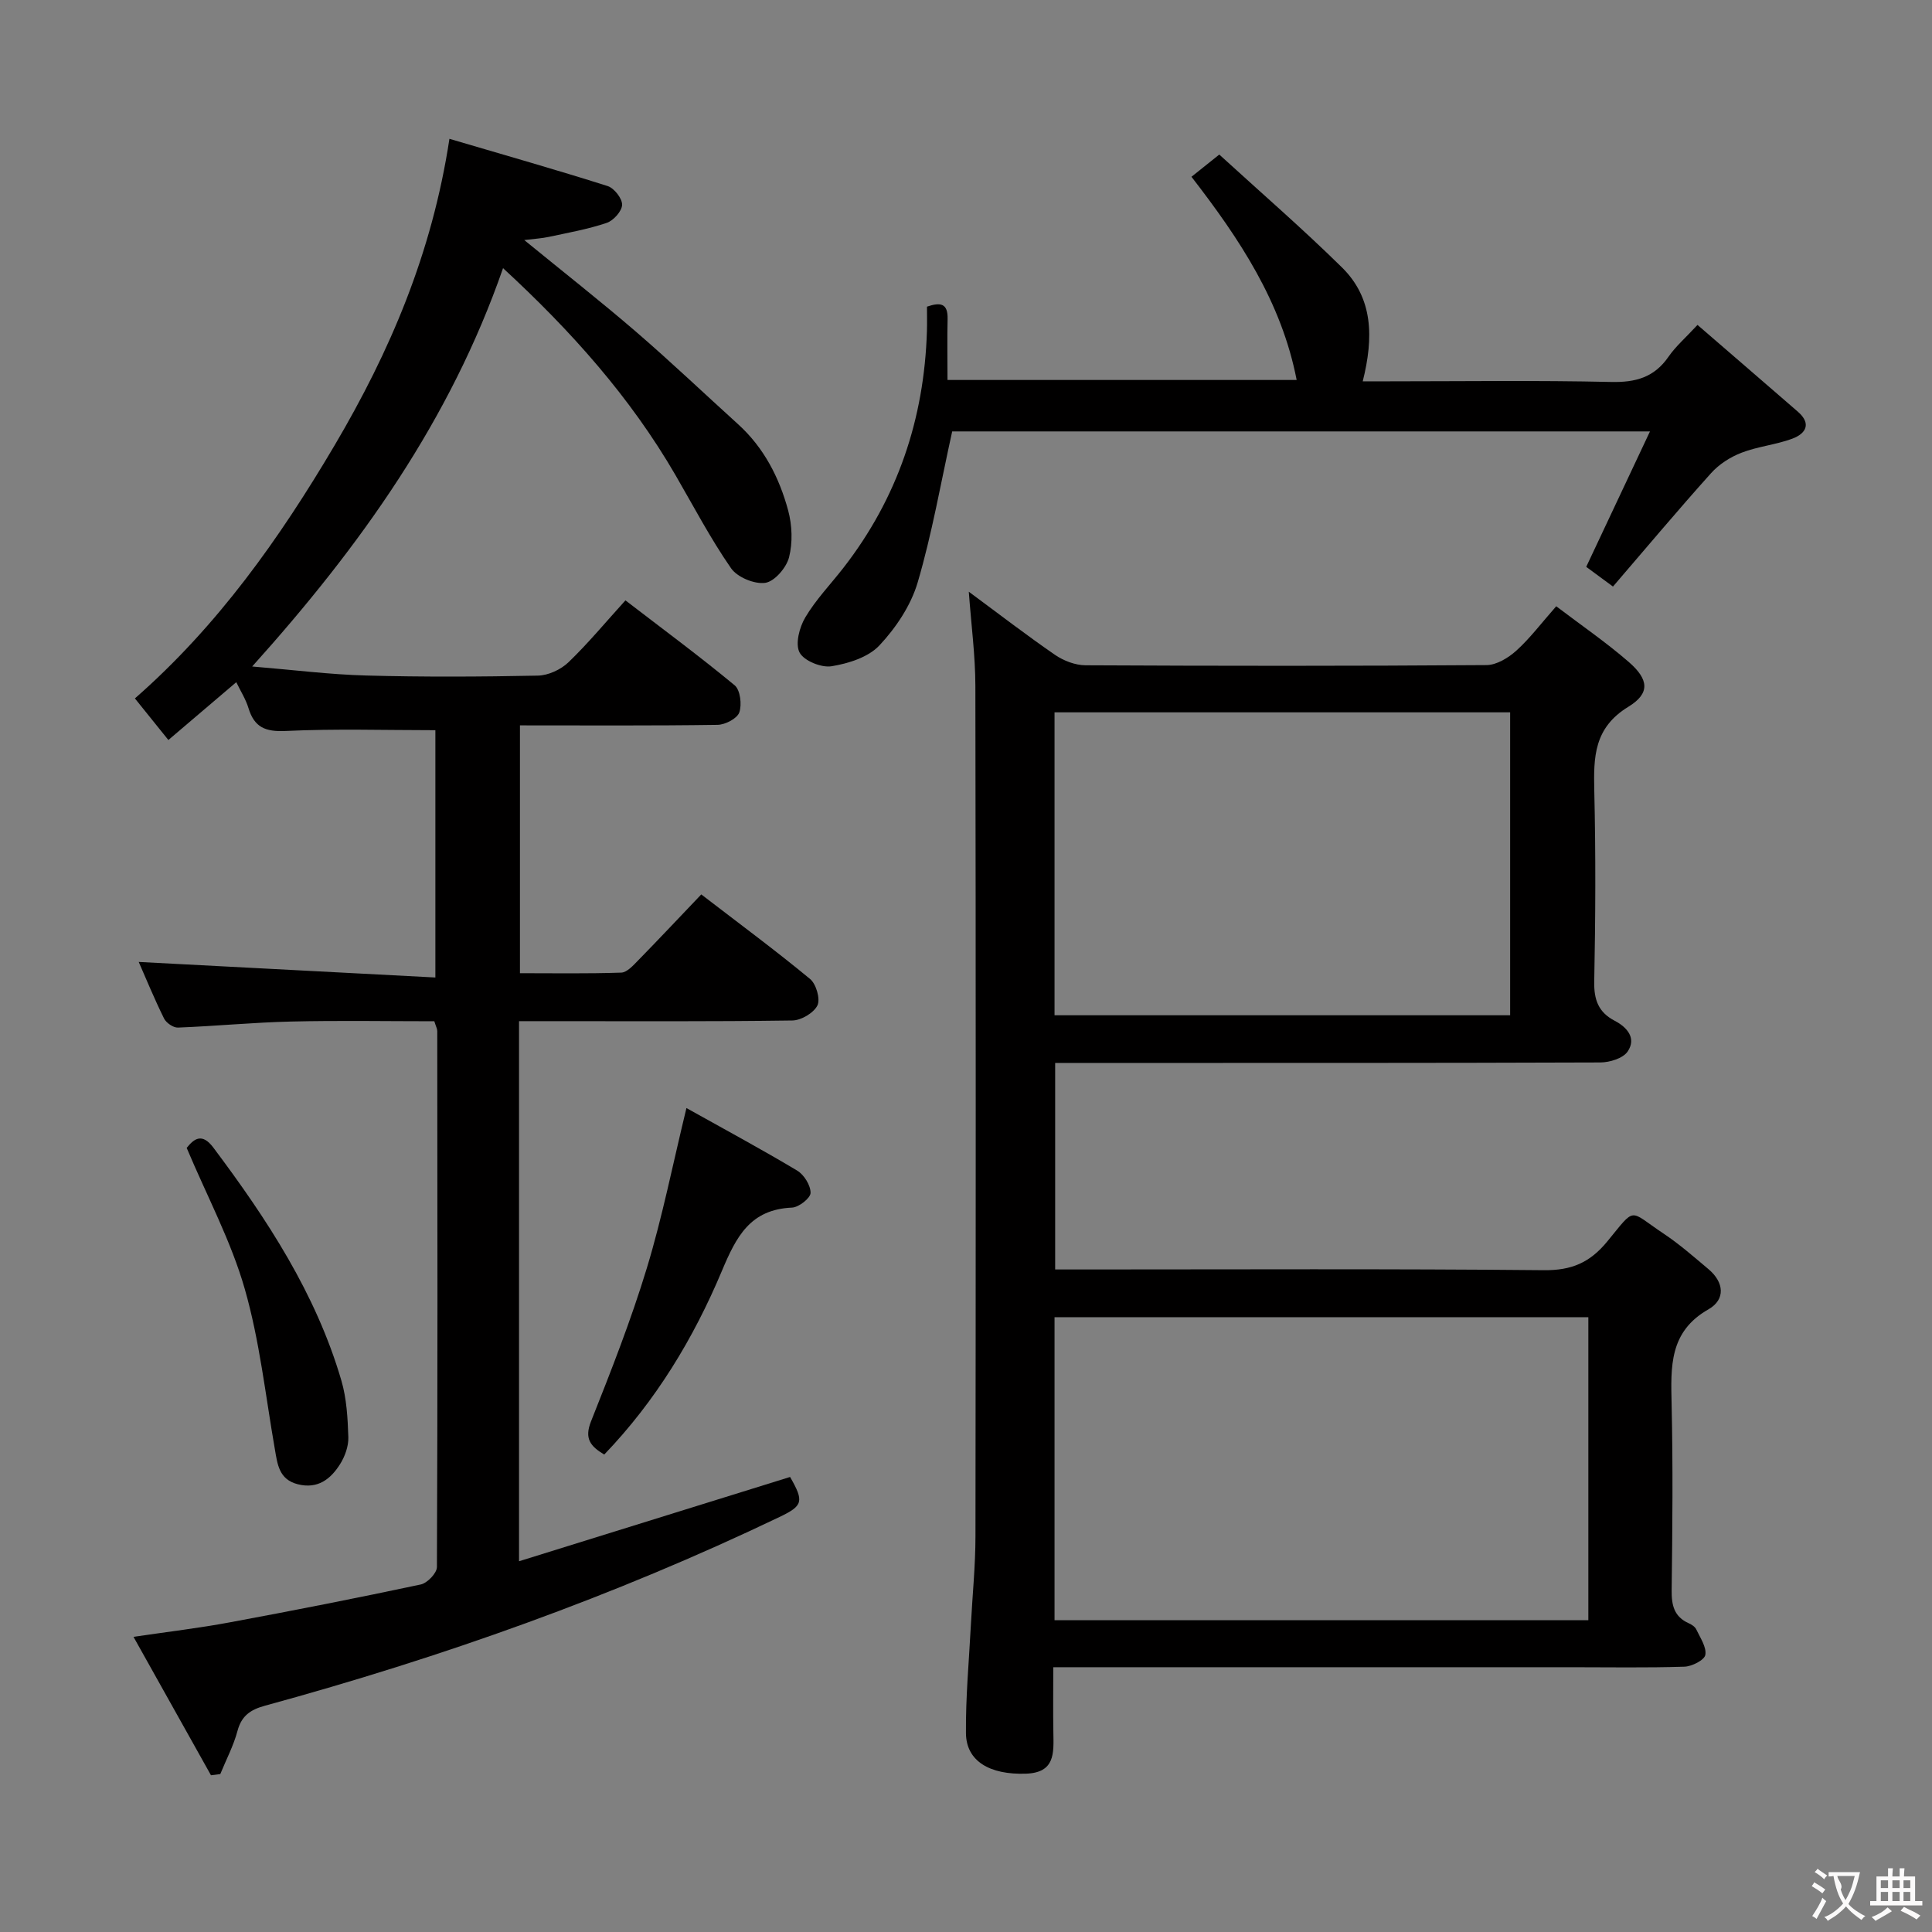 <svg enable-background="new 0 0 400 400" viewBox="0 0 400 400" xmlns="http://www.w3.org/2000/svg"><rect x="0" y="0" width="400" height="400" fill="#808080" stroke="none"/><g fill="#010000"><path d="m200.58 122.51c6.07 4.48 11.85 8.94 17.86 13.08 1.78 1.22 4.19 2.14 6.32 2.15 27.66.14 55.33.16 82.99-.04 2.1-.01 4.54-1.5 6.2-3 2.81-2.54 5.13-5.64 8.25-9.18 5.09 3.87 10.27 7.42 14.99 11.51 4.18 3.62 4.51 6.51-.06 9.3-7.13 4.36-7.21 10.4-7.05 17.39.31 13.16.25 26.33-.01 39.49-.08 3.79.88 6.38 4.22 8.12 2.64 1.38 4.54 3.64 2.7 6.37-.96 1.42-3.73 2.27-5.69 2.27-35.49.13-70.99.1-106.49.1-1.98 0-3.97 0-6.35 0v42.76h5.68c31.83 0 63.66-.16 95.49.15 5.74.06 9.53-1.56 13.13-5.94 6.04-7.34 4.34-6.52 11.6-1.68 3.31 2.2 6.33 4.85 9.38 7.42 3.22 2.72 3.54 6.27-.02 8.3-8.16 4.64-7.8 11.9-7.63 19.64.29 12.83.17 25.66.01 38.49-.04 3.14.5 5.52 3.56 6.88.59.26 1.27.71 1.53 1.25.81 1.73 2.16 3.67 1.88 5.29-.19 1.07-2.78 2.39-4.33 2.44-7.82.25-15.66.11-23.49.11-33.5 0-66.99 0-100.49 0-1.98 0-3.95 0-6.69 0 0 4.78-.06 9.21.02 13.63.07 4.17.36 8.2-5.67 8.41-7.48.26-12.38-2.57-12.43-8.39-.07-7.47.63-14.94 1.02-22.41.32-6.14.95-12.28.95-18.43.07-58.66.08-117.32-.02-175.98-.01-6.27-.85-12.53-1.36-19.5zm128.27 150.2c-37.1 0-73.69 0-110.52 0v62.74h110.52c0-21 0-41.64 0-62.74zm-110.52-62.51h94.33c0-21.14 0-41.88 0-62.72-31.59 0-62.83 0-94.33 0z"/><path d="m93.05 28.74c11.54 3.4 22.19 6.43 32.75 9.78 1.36.43 3.04 2.58 3 3.89-.04 1.32-1.79 3.27-3.2 3.74-3.88 1.31-7.97 2.03-12 2.9-1.4.3-2.85.38-5.06.65 8.16 6.67 15.81 12.67 23.17 19.01 7.18 6.19 14.05 12.73 21.08 19.1 5.37 4.86 8.55 11.07 10.39 17.87.83 3.07.96 6.67.18 9.72-.55 2.14-3 4.99-4.92 5.27-2.24.32-5.8-1.16-7.09-3.03-4.25-6.13-7.74-12.79-11.49-19.26-9.36-16.14-21.6-29.86-35.71-42.86-10.91 31.41-29.46 57.47-51.94 82.47 8.58.71 16.1 1.67 23.65 1.87 11.82.32 23.66.26 35.49.02 2.16-.04 4.75-1.24 6.33-2.75 4.06-3.9 7.67-8.27 11.81-12.83 7.74 5.95 15.35 11.57 22.62 17.59 1.16.97 1.52 4 .95 5.62-.45 1.26-2.9 2.53-4.48 2.56-13.49.2-26.98.11-40.93.11v51.31c6.84 0 13.91.12 20.97-.12 1.21-.04 2.5-1.51 3.52-2.55 4.3-4.4 8.52-8.89 13.05-13.64 7.91 6.08 15.38 11.6 22.53 17.51 1.26 1.04 2.16 4.15 1.52 5.47-.77 1.56-3.37 3.1-5.2 3.12-16.83.24-33.66.14-50.49.14-1.95 0-3.9 0-6.09 0v111.82c18.95-5.89 37.55-11.68 56.12-17.45 2.91 5.08 2.69 5.95-2.2 8.29-34.27 16.41-69.92 29.07-106.53 39.07-2.99.82-4.84 2.07-5.68 5.22-.82 3.07-2.35 5.96-3.56 8.93-.64.08-1.29.17-1.93.25-5.21-9.3-10.41-18.61-16.04-28.66 7.24-1.07 13.63-1.82 19.94-3 13.21-2.45 26.39-5.04 39.53-7.84 1.36-.29 3.34-2.35 3.35-3.6.16-36.99.11-73.99.07-110.99 0-.46-.27-.92-.61-2.02-9.81 0-19.75-.18-29.69.06-7.8.18-15.59.95-23.39 1.25-.96.04-2.42-.97-2.87-1.87-1.98-4-3.68-8.14-5.25-11.72 20.33 1.07 40.62 2.13 61.42 3.22 0-17.97 0-34.83 0-51.2-10.47 0-20.75-.33-30.99.16-4.2.2-6.49-.75-7.7-4.72-.56-1.85-1.65-3.55-2.53-5.38-4.78 4.07-9.31 7.92-14.06 11.97-2.52-3.14-4.69-5.83-6.93-8.61 17.15-15.01 29.97-33.13 41.37-52.44 11.4-19.34 20.13-39.64 23.75-63.42z"/><path d="m341.61 89.32c-49.34 0-97.25 0-144.47 0-2.37 10.71-4.17 21.17-7.15 31.28-1.4 4.75-4.49 9.37-7.92 13.03-2.3 2.45-6.41 3.74-9.91 4.31-2.11.34-5.72-1.13-6.62-2.85-.93-1.78-.03-5.22 1.19-7.27 2.19-3.69 5.25-6.86 7.9-10.27 11.2-14.41 16.72-30.83 17.28-48.99.05-1.64.01-3.29.01-5.07 2.88-.99 4.34-.64 4.27 2.55-.1 4.12-.02 8.24-.02 12.63h72.29c-3.14-16.14-11.8-29.18-21.78-42.07 1.71-1.36 3.31-2.64 5.76-4.6 8.58 7.84 17.23 15.33 25.37 23.34 6.5 6.38 6.61 14.51 4.33 23.61h5.41c15.33 0 30.67-.22 45.99.13 5.11.12 8.95-.94 11.91-5.23 1.49-2.15 3.54-3.92 6-6.58 7.04 6.09 13.92 12.01 20.77 17.96 2.89 2.51 1.65 4.56-1.16 5.6-3.4 1.26-7.14 1.6-10.52 2.91-2.31.89-4.64 2.39-6.28 4.22-6.88 7.66-13.5 15.56-20.31 23.48-2.28-1.68-4-2.95-5.54-4.08 4.35-9.27 8.61-18.31 13.2-28.04z"/><path d="m142.12 229.41c7.71 4.31 15.42 8.46 22.93 12.95 1.42.85 2.79 3.06 2.77 4.62-.02 1.08-2.43 2.98-3.84 3.04-8.65.38-11.53 5.97-14.53 13.13-5.85 13.93-13.66 26.87-24.35 38-2.88-1.73-4.15-3.3-2.74-6.86 4.16-10.46 8.29-20.98 11.56-31.74 3.21-10.56 5.36-21.46 8.2-33.14z"/><path d="m38.65 237.66c1.55-1.94 3.2-3.16 5.53-.05 11.12 14.82 21.22 30.21 26.49 48.19 1.1 3.75 1.32 7.81 1.45 11.75.06 1.86-.7 3.98-1.72 5.6-1.95 3.09-4.62 5.19-8.74 4.15-3.91-.99-4.21-4.12-4.76-7.3-1.94-11.1-3.14-22.42-6.24-33.19-2.81-9.82-7.74-19.02-12.01-29.15z"/></g><path d="m377.9 391.2c-.2.3-.4.5-.6.8-.7-.6-1.4-1-2.2-1.5.2-.3.4-.5.5-.8.6.4 1.4.8 2.3 1.5zm-1.8 6.1c-.2-.2-.5-.4-.9-.6.4-.6.8-1.2 1.2-1.9s.7-1.3.9-1.9c.3.3.5.5.8.7-.7 1.3-1.4 2.6-2 3.7zm2.2-9c-.3.3-.5.5-.6.8-.6-.6-1.3-1.1-2-1.5.3-.3.5-.5.6-.7.6.5 1.3.9 2 1.4zm.3.2v-.9h2 4.5c-.3 1.3-.6 2.5-1 3.6s-.9 2.1-1.4 3c.4.5 1 1 1.6 1.4s1.2.8 1.9 1.1c-.3.2-.5.4-.8.8-.4-.3-1-.7-1.6-1.2s-1.2-1.1-1.6-1.6c-.5.6-1.1 1.1-1.7 1.6s-1.4.9-2.1 1.4c-.1-.3-.3-.5-.7-.8.6-.2 1.2-.5 1.9-1s1.4-1.1 2-1.8c-.5-.8-.9-1.6-1.2-2.5s-.6-2-.8-3.2c-.4.1-.7.1-1 .1zm2.5 2.7c.3 1 .7 1.7 1 2.2.3-.5.6-1.1 1-2s.6-1.9.9-3h-3.2-.4c.1.9 1.3 1.8.7 2.8z" fill="#fbfafa"/><path d="m396.5 388.5v1.5 3.6h1.5v.9c-.4 0-1 0-1.7 0h-7.9c-.5 0-.9 0-1.2 0v-.9h1.3v-3.5c0-.7 0-1.2 0-1.6h2.4c0-.8 0-1.4 0-1.7h1c0 .3-.1.8-.1 1.7h1.5c0-.8 0-1.4 0-1.7h1c0 .3-.1.9-.1 1.7zm-8.2 9.2c-.2-.3-.5-.5-.8-.8.8-.3 1.4-.6 1.9-.9s1-.7 1.4-1.1c.3.3.6.5.9.8-1.6 1-2.8 1.6-3.4 2zm2.6-6.8v-1.6h-1.5v1.6zm0 2.7v-1.9h-1.5v1.9zm2.4-2.7v-1.6h-1.5v1.6zm0 2.7v-1.9h-1.5v1.9zm.2 2 .7-.8c.4.2.9.5 1.6.8s1.3.7 1.8 1c-.3.3-.5.5-.8.8-.4-.3-1.5-1-3.3-1.8zm2-4.7v-1.6h-1.4v1.6zm0 2.7v-1.9h-1.4v1.9z" fill="#fbfafa"/></svg>